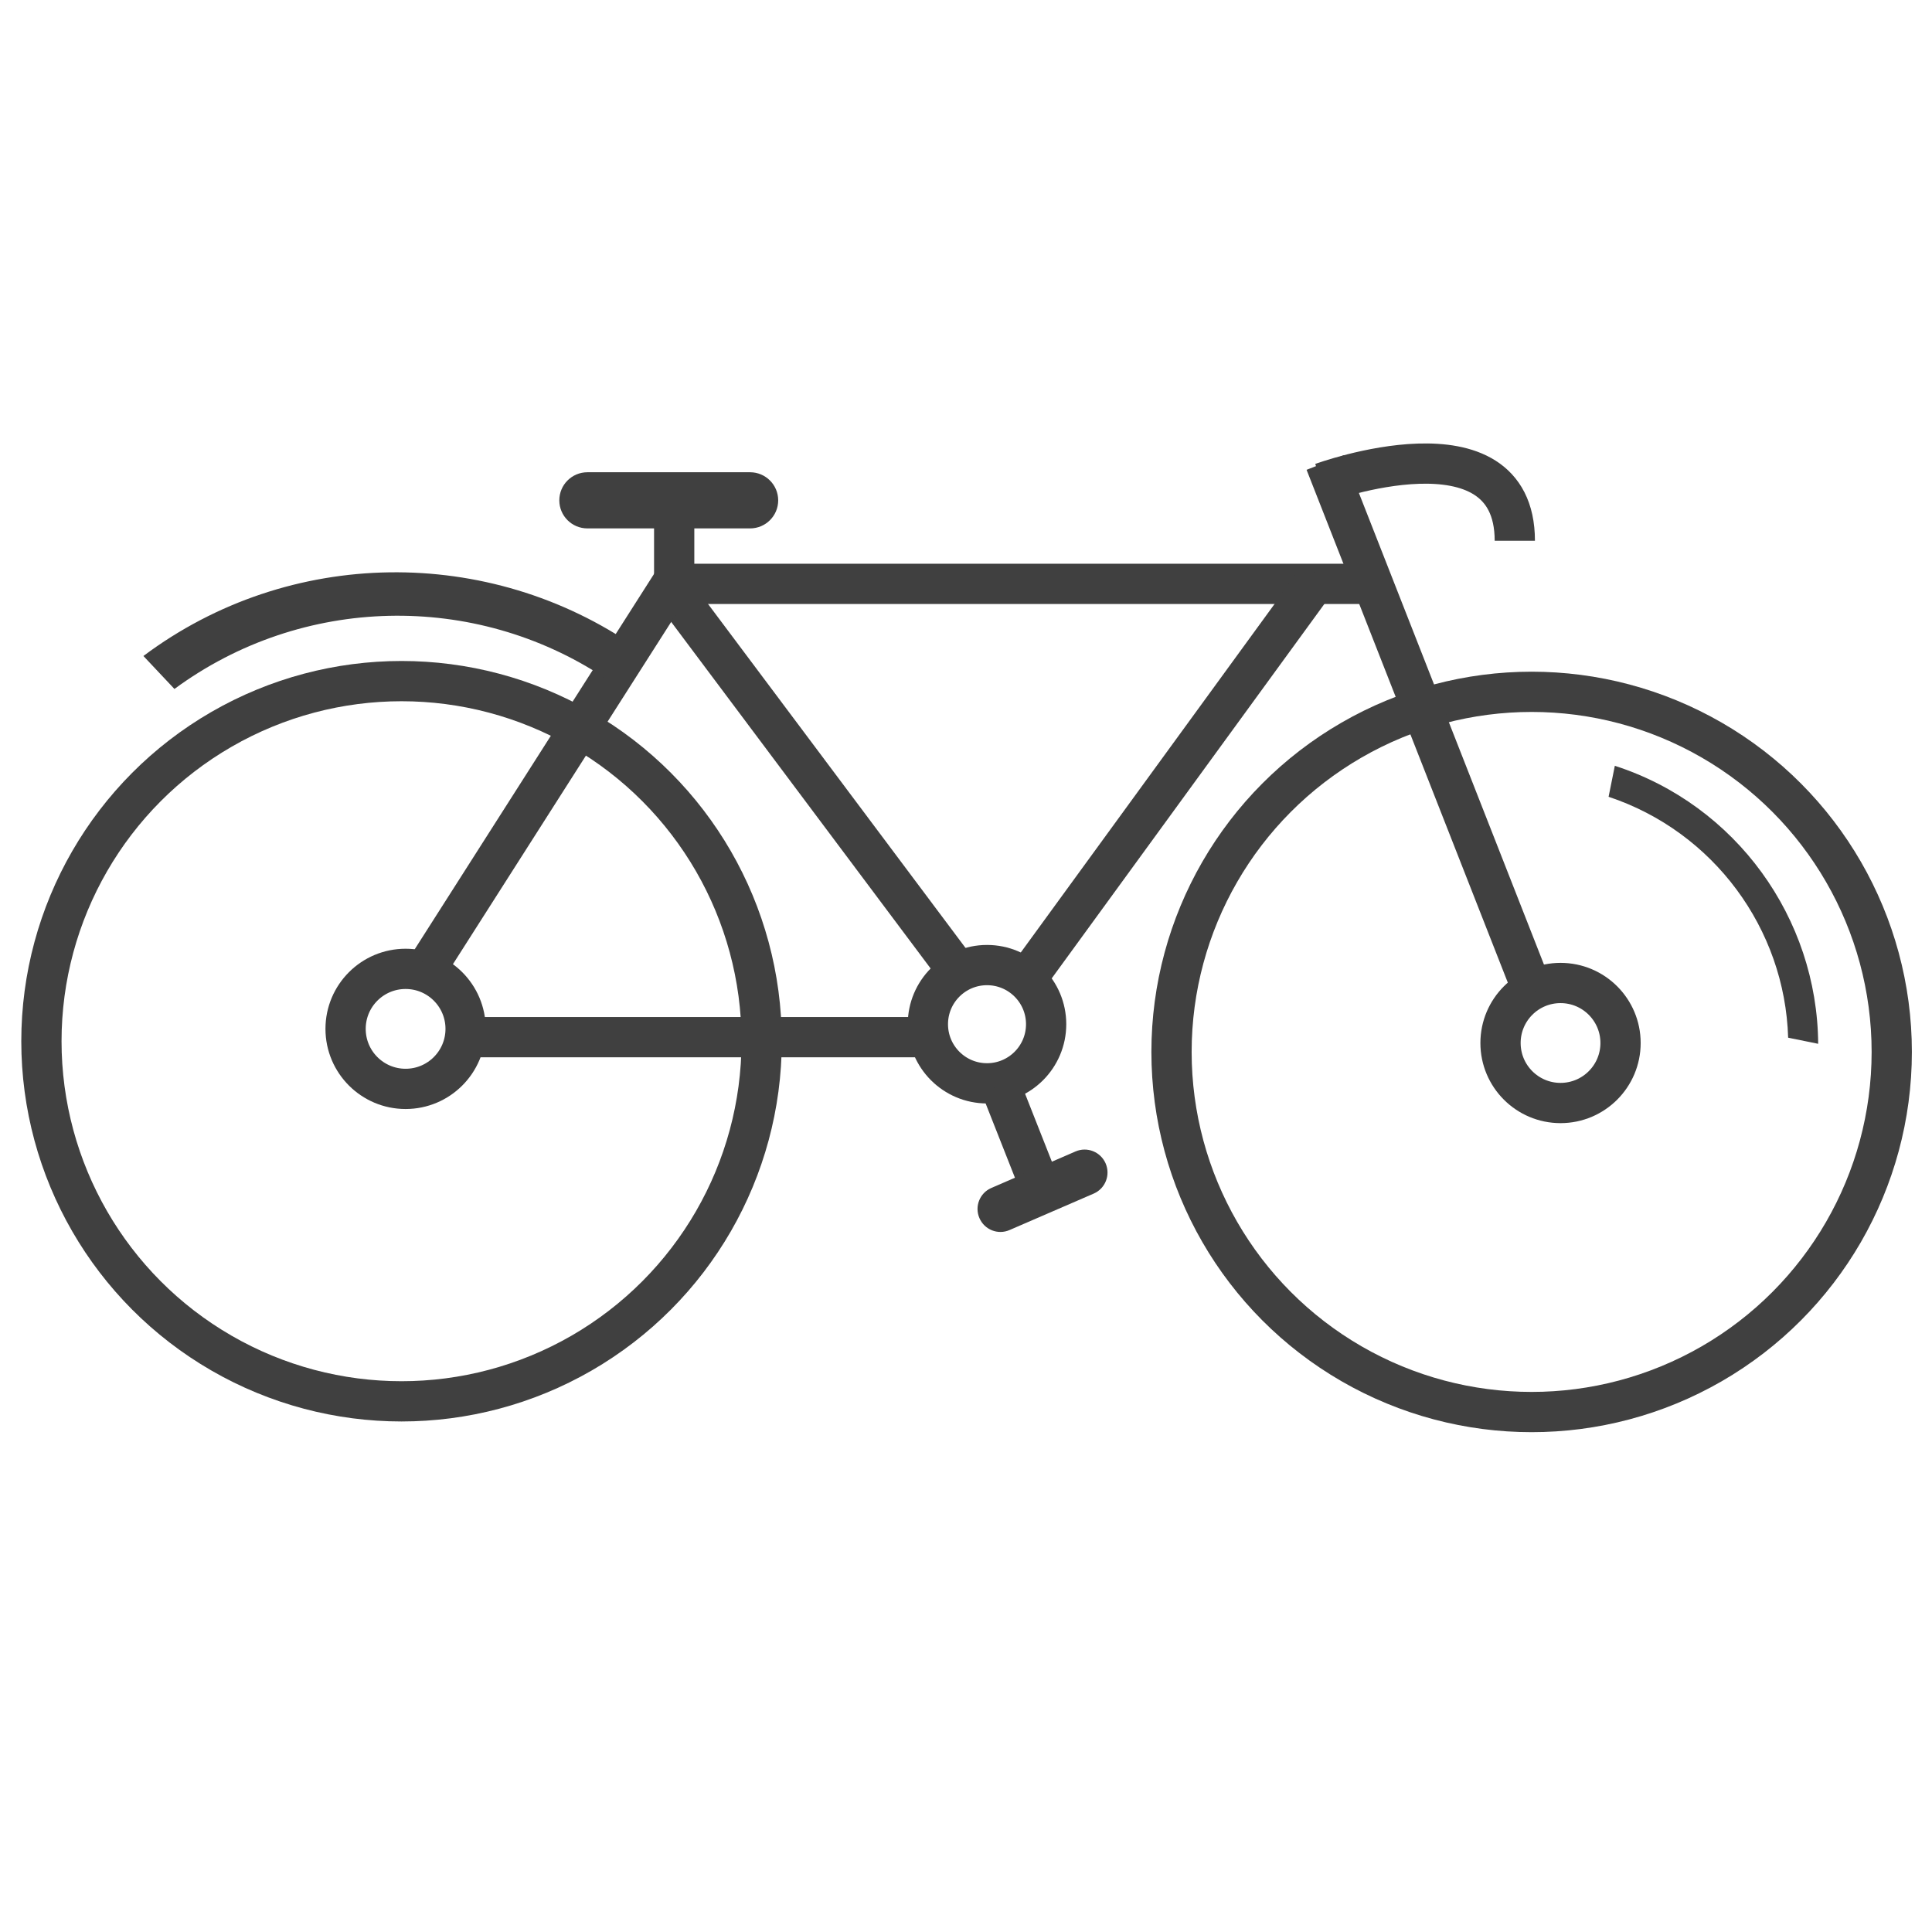 <?xml version="1.0" ?><!DOCTYPE svg  PUBLIC '-//W3C//DTD SVG 1.1//EN'  'http://www.w3.org/Graphics/SVG/1.1/DTD/svg11.dtd'><svg height="48px" id="Layer_1" style="enable-background:new 0 0 48 48;" version="1.1" viewBox="0 0 48 48" width="48px" xml:space="preserve" xmlns="http://www.w3.org/2000/svg" xmlns:xlink="http://www.w3.org/1999/xlink"><circle cx="38.053" cy="26.135" r="8.947" style="fill:none;stroke:#404040;stroke-miterlimit:10;"/><circle cx="9.976" cy="25.869" r="8.947" style="fill:none;stroke:#404040;stroke-miterlimit:10;"/><circle cx="38.771" cy="25.913" r="1.491" style="fill:none;stroke:#404040;stroke-miterlimit:10;"/><circle cx="10.077" cy="25.562" r="1.491" style="fill:none;stroke:#404040;stroke-miterlimit:10;"/><line style="fill:none;stroke:#404040;stroke-miterlimit:10;" x1="38.093" x2="32.927" y1="24.654" y2="11.49"/><line style="fill:none;stroke:#404040;stroke-miterlimit:10;" x1="23.053" x2="11.568" y1="25.768" y2="25.768"/><line style="fill:none;stroke:#404040;stroke-miterlimit:10;" x1="23.952" x2="16.544" y1="24.337" y2="14.442"/><line style="fill:none;stroke:#404040;stroke-miterlimit:10;" x1="16.312" x2="34.39" y1="14.506" y2="14.506"/><line style="fill:none;stroke:#404040;stroke-miterlimit:10;" x1="32.779" x2="25.271" y1="14.327" y2="24.637"/><line style="fill:none;stroke:#404040;stroke-miterlimit:10;" x1="16.865" x2="10.645" y1="14.224" y2="23.978"/><line style="fill:none;stroke:#404040;stroke-miterlimit:10;" x1="16.75" x2="16.75" y1="14.867" y2="13.016"/><path d="M13.896,12.431c0,0.386,0.313,0.697,0.698,0.697h4.042c0.384,0,0.698-0.311,0.698-0.697l0,0  c0-0.386-0.314-0.698-0.698-0.698h-4.042C14.208,11.733,13.896,12.045,13.896,12.431L13.896,12.431z" style="fill:#404040;"/><path d="M32.848,11.996c0,0,4.787-1.749,4.787,1.439" style="fill:none;stroke:#404040;stroke-miterlimit:10;"/><path d="M3.563,16.298l0.771,0.819c3.176-2.338,7.458-2.414,10.687-0.279l0.794-0.748  C12.149,13.542,7.192,13.581,3.563,16.298z" style="fill:#404040;"/><path d="M40.12,19.026l-0.155,0.77c2.612,0.869,4.38,3.282,4.461,5.985l0.746,0.152  C45.152,22.814,43.133,20,40.12,19.026z" style="fill:#404040;"/><circle cx="24.522" cy="25.446" r="1.469" style="fill:none;stroke:#404040;stroke-miterlimit:10;"/><line style="fill:none;stroke:#404040;stroke-miterlimit:10;" x1="24.852" x2="25.751" y1="26.976" y2="29.254"/><path d="M24.334,30.264c0.125,0.289,0.459,0.422,0.748,0.296l2.092-0.906c0.288-0.126,0.42-0.461,0.295-0.75  l0,0c-0.125-0.288-0.46-0.422-0.749-0.296l-2.091,0.907C24.34,29.64,24.208,29.976,24.334,30.264L24.334,30.264z" style="fill:#404040;"/></svg>